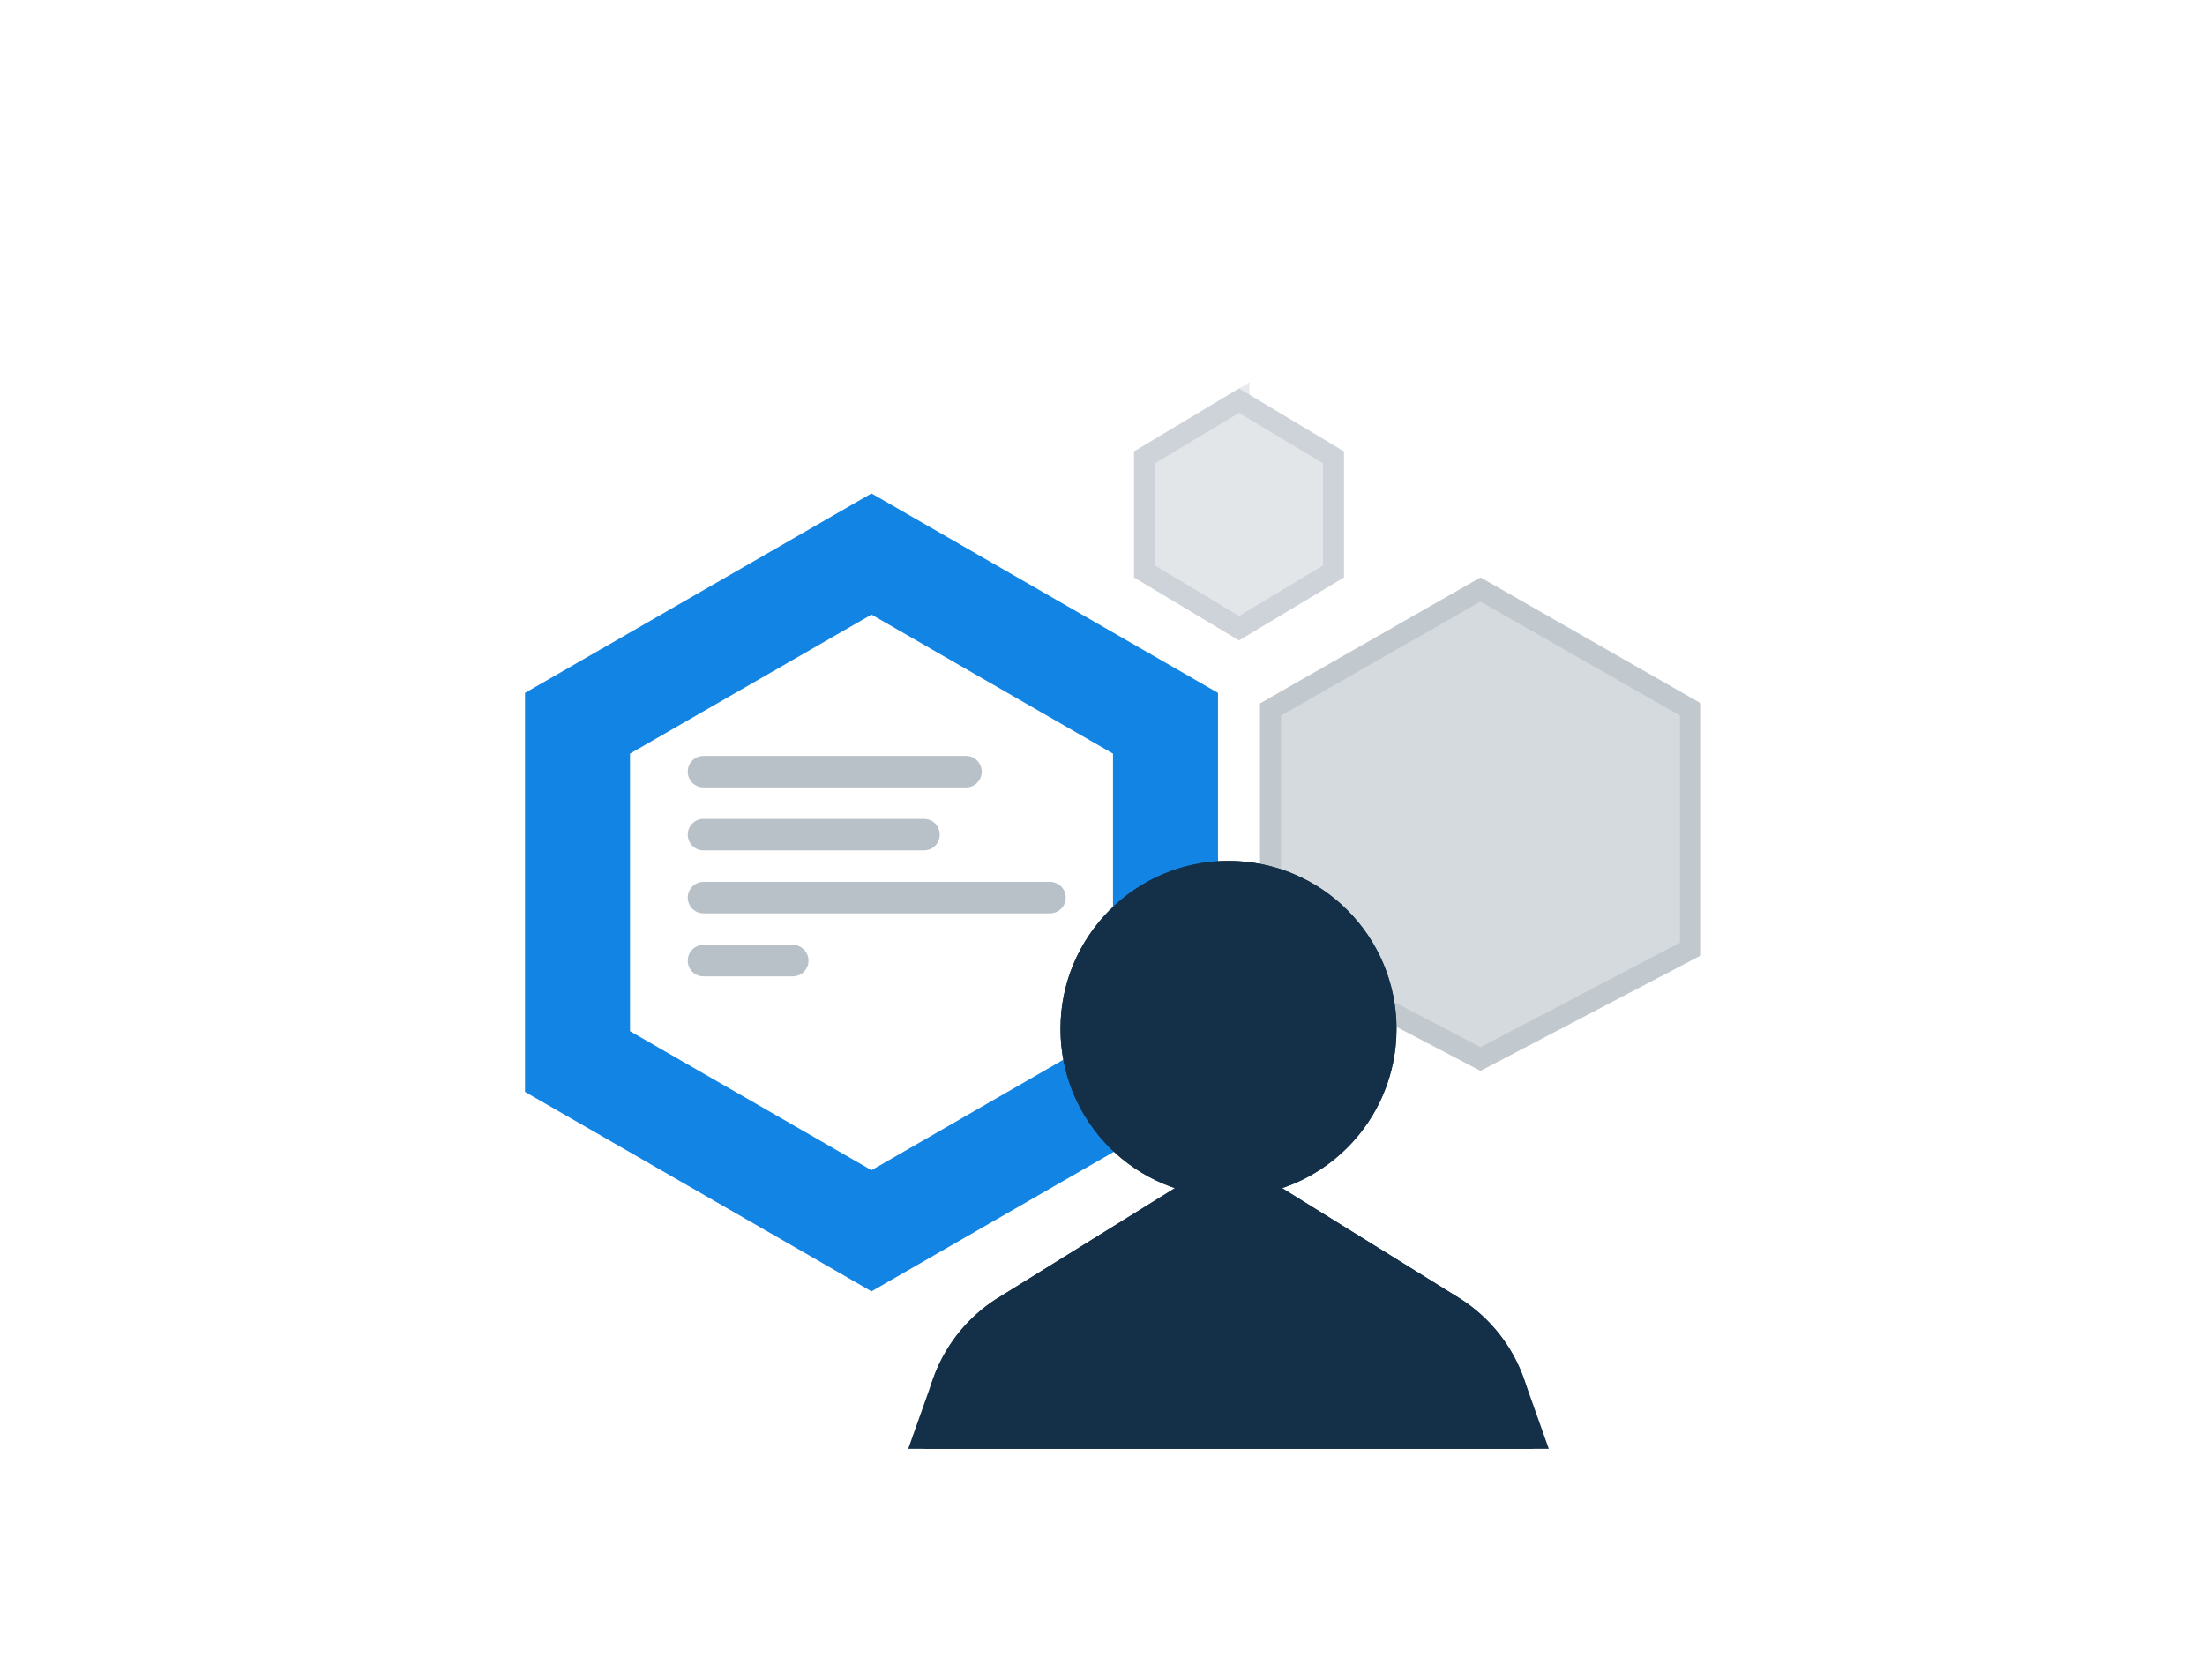 <svg xmlns="http://www.w3.org/2000/svg" xmlns:xlink="http://www.w3.org/1999/xlink" width="210" height="160" viewBox="0 0 210 160">
    <defs>
        <path id="a" d="M68 0l10 6v12l-10 6-10-6V6z"/>
        <path id="b" d="M91 18l21 12v24L91 65 70 54V30z"/>
        <path id="c" d="M70.164 74.964L88.91 86.6A15 15 0 0 1 96 99.344V101H38v-1.656A15 15 0 0 1 45.09 86.6l18.746-11.636a6 6 0 0 1 6.328 0z"/>
        <path id="d" d="M67 77c8.837 0 16-7.163 16-16s-7.163-16-16-16-16 7.163-16 16 7.163 16 16 16z"/>
    </defs>
    <g fill="none" fill-rule="evenodd">
        <path stroke="#1284E3" stroke-width="10" d="M83 52.77L55 68.89v32.22l28 16.12 28-16.12V68.89L83 52.77z"/>
        <g transform="translate(50 37)">
            <use fill="#B8C1C8" fill-opacity=".4" xlink:href="#a"/>
            <path stroke="#143048" stroke-opacity=".1" stroke-width="2" d="M68 1.166l-9 5.4v10.868l9 5.4 9-5.4V6.566l-9-5.4z"/>
        </g>
        <g transform="translate(50 37)">
            <use fill="#B8C1C8" fill-opacity=".6" xlink:href="#b"/>
            <path stroke="#143048" stroke-opacity=".1" stroke-width="2" d="M91 19.152L71 30.58v22.815L91 63.87l20-10.476V30.58L91 19.152z"/>
        </g>
        <g transform="translate(50 37)">
            <use fill="#143048" xlink:href="#c"/>
            <path stroke="#143048" stroke-width="10" d="M43.576 96h46.848a10 10 0 0 0-4.15-5.152L67.527 79.212a1 1 0 0 0-1.054 0L47.726 90.848A10 10 0 0 0 43.576 96z"/>
        </g>
        <g transform="translate(50 37)">
            <use fill="#143048" xlink:href="#d"/>
            <path stroke="#143048" stroke-width="10" d="M67 72c6.075 0 11-4.925 11-11s-4.925-11-11-11-11 4.925-11 11 4.925 11 11 11z"/>
        </g>
        <g stroke="#B8C1C8" stroke-linecap="round" stroke-width="3">
            <path d="M67 73.5h25M67 79.5h21M67 91.5h8.5M67 85.5h33"/>
        </g>
    </g>
</svg>
